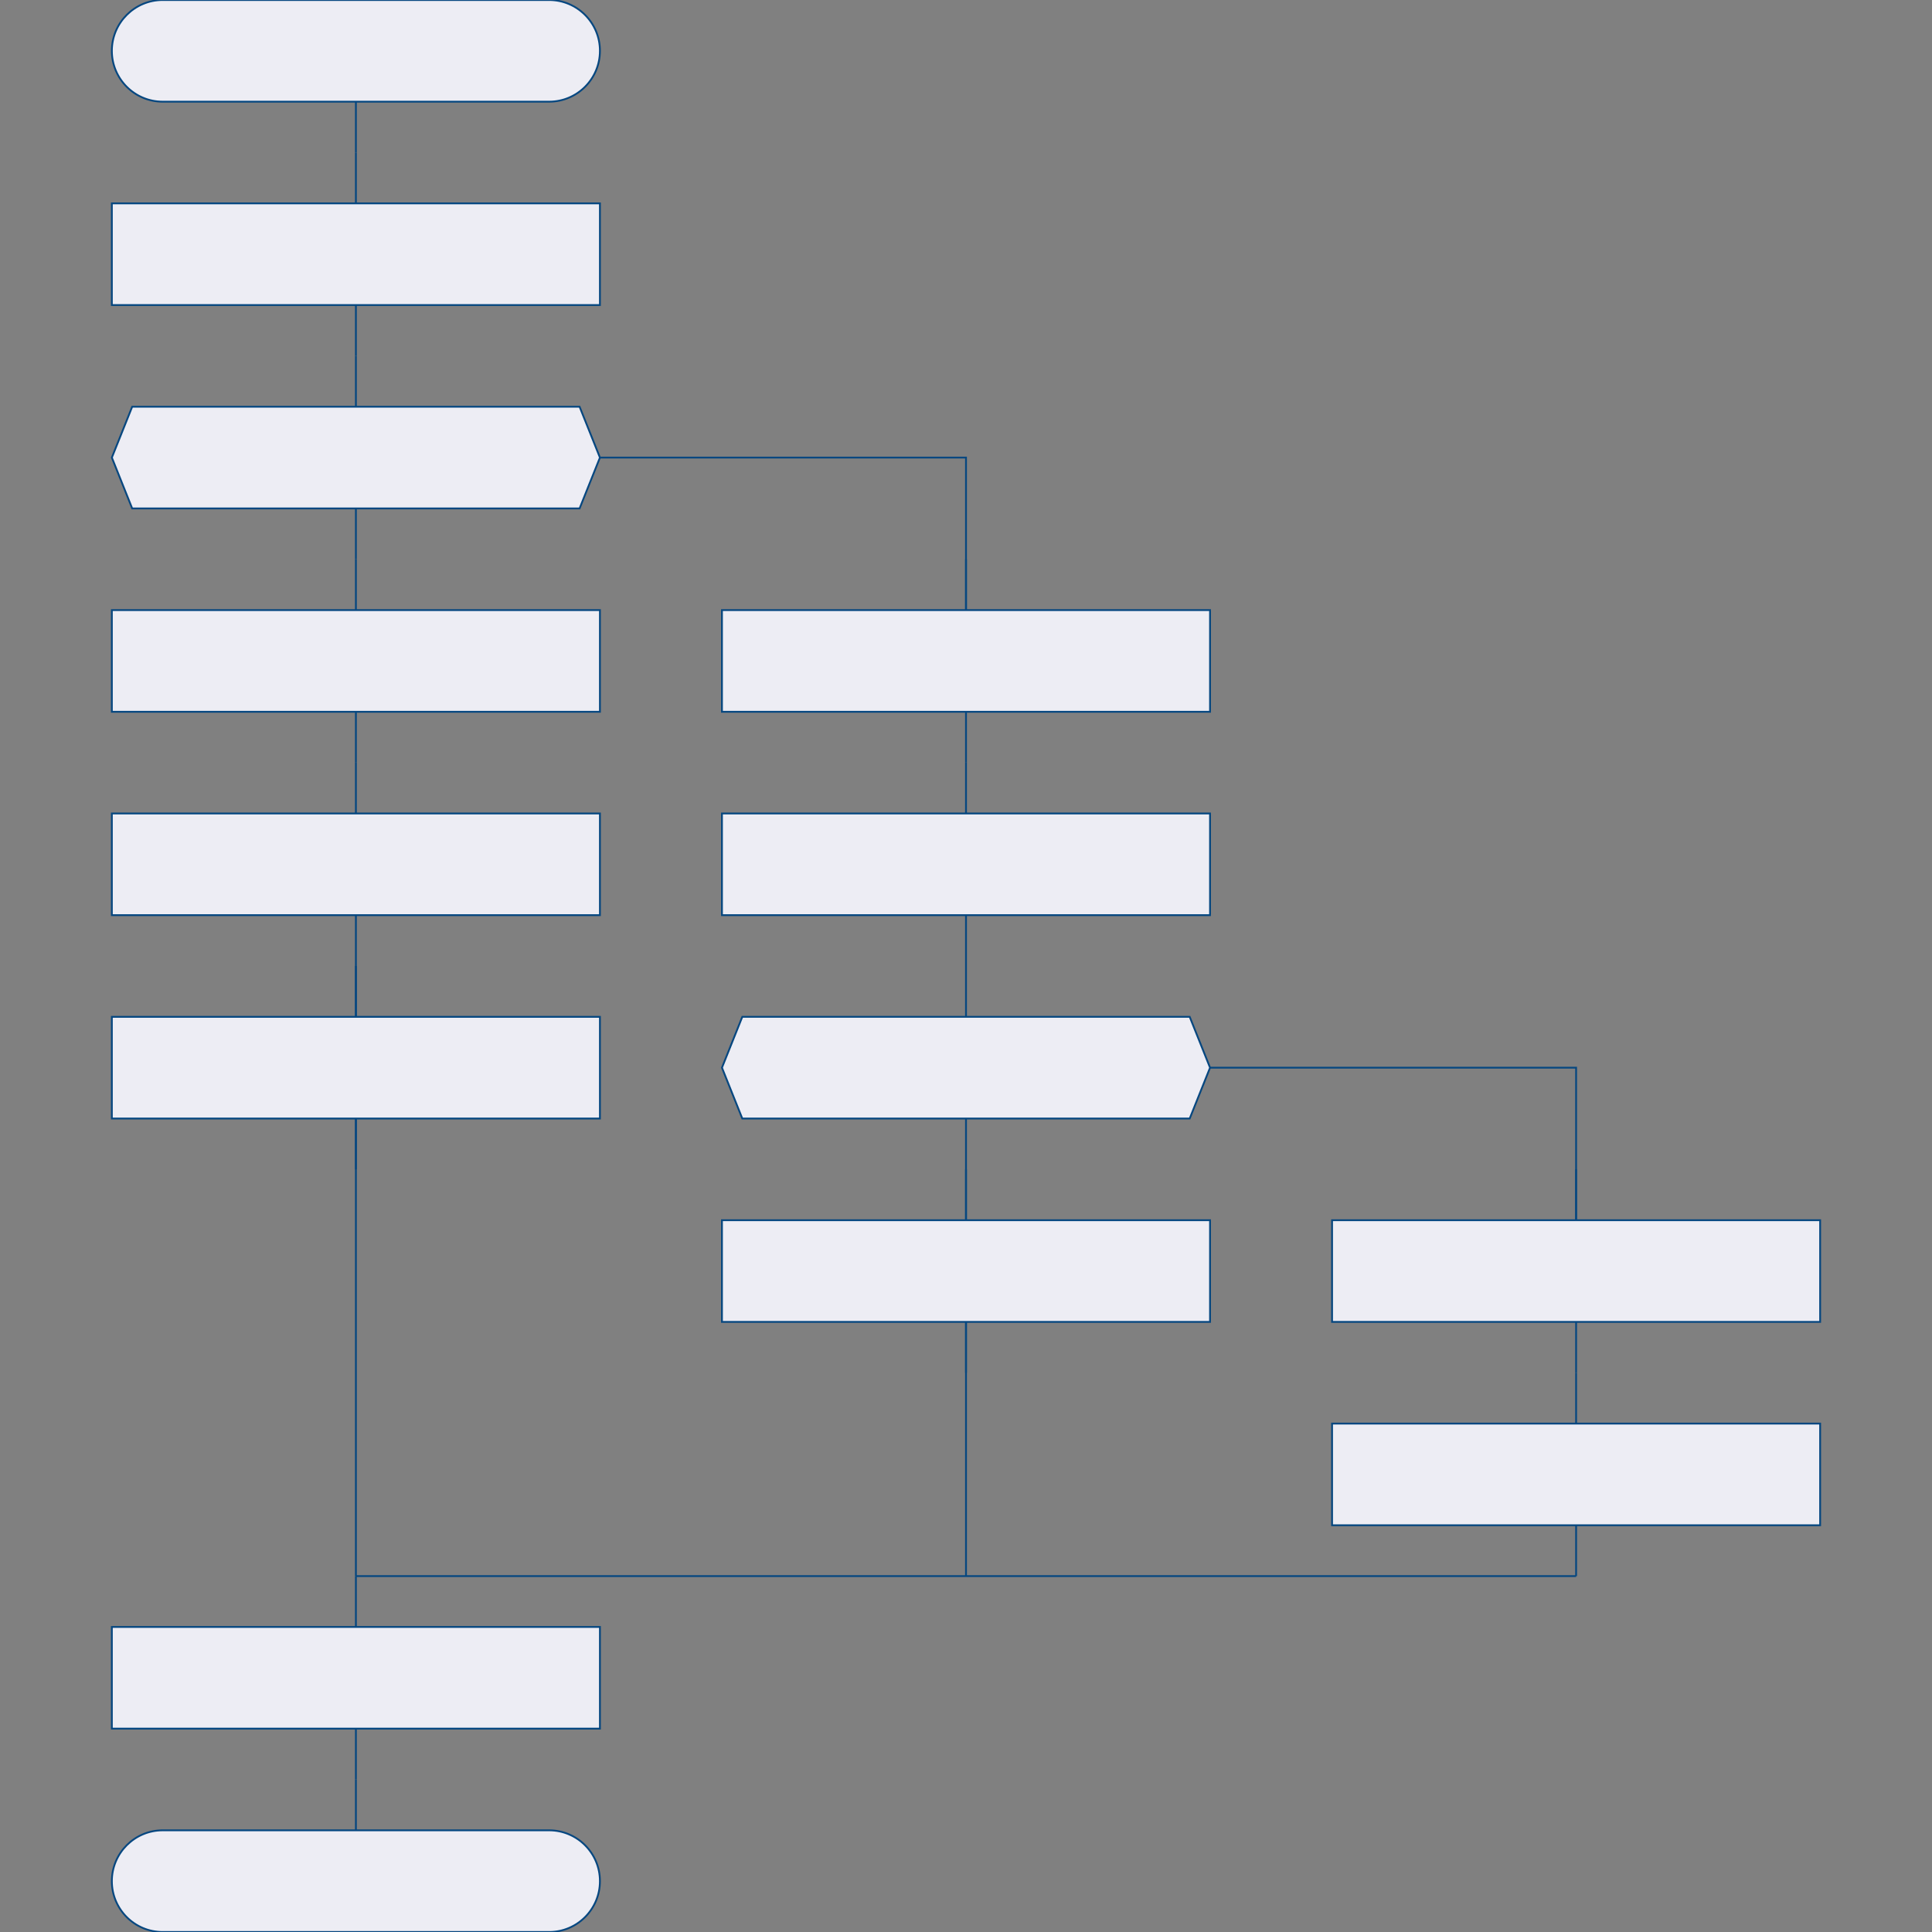 <?xml version="1.0" encoding="UTF-8"?>
<!DOCTYPE svg PUBLIC "-//W3C//DTD SVG 1.1//EN"
    "http://www.w3.org/Graphics/SVG/1.1/DTD/svg11.dtd"><svg font-size="1" viewBox="0.0 0.0 1000.0 1000.0" stroke="rgb(0,0,0)" xmlns="http://www.w3.org/2000/svg" width="1000" stroke-opacity="1" height="1000" version="1.1" xmlns:xlink="http://www.w3.org/1999/xlink"><rect x="0.0" y="0.0" width="1000.0" height="1000.0" fill="#808080" stroke="none"/><defs></defs><g stroke-linejoin="miter" fill-opacity="1.0" fill="rgb(237,237,244)" stroke="rgb(6,71,128)" stroke-linecap="butt" stroke-miterlimit="10.0" stroke-opacity="1.0" stroke-width="0.94"><path d="M 310.526,973.684 h 0 c 0,-14.534 -11.782,-26.316 -26.316 -26.316h -200 c -14.534,-0 -26.316,11.782 -26.316 26.316h 0 c -0,14.534 11.782,26.316 26.316 26.316h 200 c 14.534,0 26.316,-11.782 26.316 -26.316Z"/></g><g stroke-linejoin="miter" fill-opacity="0.0" fill="rgb(0,0,0)" stroke="rgb(6,71,128)" stroke-linecap="butt" stroke-miterlimit="10.0" stroke-opacity="1.0" stroke-width="0.94"><path d="M 184.21,921.053 v 26.316 "/></g><g stroke-linejoin="miter" fill-opacity="1.0" fill="rgb(237,237,244)" stroke="rgb(6,71,128)" stroke-linecap="butt" stroke-miterlimit="10.0" stroke-opacity="1.0" stroke-width="0.94"><path d="M 57.895,842.105 h 252.632 v 52.632 h -252.632 v -52.632 Z"/></g><g stroke-linejoin="miter" fill-opacity="0.0" fill="rgb(0,0,0)" stroke="rgb(6,71,128)" stroke-linecap="butt" stroke-miterlimit="10.0" stroke-opacity="1.0" stroke-width="0.94"><path d="M 184.21,894.737 v 26.316 "/></g><g stroke-linejoin="miter" fill-opacity="0.0" fill="rgb(0,0,0)" stroke="rgb(6,71,128)" stroke-linecap="butt" stroke-miterlimit="10.0" stroke-opacity="1.0" stroke-width="0.94"><path d="M 500,815.789 h -315.789 "/></g><g stroke-linejoin="miter" fill-opacity="0.0" fill="rgb(0,0,0)" stroke="rgb(6,71,128)" stroke-linecap="butt" stroke-miterlimit="10.0" stroke-opacity="1.0" stroke-width="0.94"><path d="M 815.789,815.789 h -315.789 "/></g><g stroke-linejoin="miter" fill-opacity="1.0" fill="rgb(237,237,244)" stroke="rgb(6,71,128)" stroke-linecap="butt" stroke-miterlimit="10.0" stroke-opacity="1.0" stroke-width="0.94"><path d="M 689.474,736.842 h 252.632 v 52.632 h -252.632 v -52.632 Z"/></g><g stroke-linejoin="miter" fill-opacity="0.0" fill="rgb(0,0,0)" stroke="rgb(6,71,128)" stroke-linecap="butt" stroke-miterlimit="10.0" stroke-opacity="1.0" stroke-width="0.94"><path d="M 815.789,789.474 v 26.316 "/></g><g stroke-linejoin="miter" fill-opacity="1.0" fill="rgb(237,237,244)" stroke="rgb(6,71,128)" stroke-linecap="butt" stroke-miterlimit="10.0" stroke-opacity="1.0" stroke-width="0.94"><path d="M 689.474,631.579 h 252.632 v 52.632 h -252.632 v -52.632 Z"/></g><g stroke-linejoin="miter" fill-opacity="0.0" fill="rgb(0,0,0)" stroke="rgb(6,71,128)" stroke-linecap="butt" stroke-miterlimit="10.0" stroke-opacity="1.0" stroke-width="0.94"><path d="M 815.789,684.211 v 26.316 "/></g><g stroke-linejoin="miter" fill-opacity="0.0" fill="rgb(0,0,0)" stroke="rgb(6,71,128)" stroke-linecap="butt" stroke-miterlimit="10.0" stroke-opacity="1.0" stroke-width="0.94"><path d="M 815.789,605.263 v 26.316 "/></g><g stroke-linejoin="miter" fill-opacity="0.0" fill="rgb(0,0,0)" stroke="rgb(6,71,128)" stroke-linecap="butt" stroke-miterlimit="10.0" stroke-opacity="1.0" stroke-width="0.94"><path d="M 815.789,710.526 v 26.316 "/></g><g stroke-linejoin="miter" fill-opacity="0.0" fill="rgb(0,0,0)" stroke="rgb(6,71,128)" stroke-linecap="butt" stroke-miterlimit="10.0" stroke-opacity="1.0" stroke-width="0.94"><path d="M 626.316,552.632 h 189.474 v 78.947 "/></g><g stroke-linejoin="miter" fill-opacity="0.0" fill="rgb(0,0,0)" stroke="rgb(6,71,128)" stroke-linecap="butt" stroke-miterlimit="10.0" stroke-opacity="1.0" stroke-width="0.94"><path d="M 500,605.263 v 210.526 "/></g><g stroke-linejoin="miter" fill-opacity="1.0" fill="rgb(237,237,244)" stroke="rgb(6,71,128)" stroke-linecap="butt" stroke-miterlimit="10.0" stroke-opacity="1.0" stroke-width="0.94"><path d="M 373.684,631.579 h 252.632 v 52.632 h -252.632 v -52.632 Z"/></g><g stroke-linejoin="miter" fill-opacity="0.0" fill="rgb(0,0,0)" stroke="rgb(6,71,128)" stroke-linecap="butt" stroke-miterlimit="10.0" stroke-opacity="1.0" stroke-width="0.94"><path d="M 500,684.211 v 26.316 "/></g><g stroke-linejoin="miter" fill-opacity="0.0" fill="rgb(0,0,0)" stroke="rgb(6,71,128)" stroke-linecap="butt" stroke-miterlimit="10.0" stroke-opacity="1.0" stroke-width="0.94"><path d="M 500,605.263 v 26.316 "/></g><g stroke-linejoin="miter" fill-opacity="1.0" fill="rgb(237,237,244)" stroke="rgb(6,71,128)" stroke-linecap="butt" stroke-miterlimit="10.0" stroke-opacity="1.0" stroke-width="0.94"><path d="M 384.211,526.316 h 231.579 l 10.526,26.316 l -10.526,26.316 h -231.579 l -10.526,-26.316 l 10.526,-26.316 Z"/></g><g stroke-linejoin="miter" fill-opacity="0.0" fill="rgb(0,0,0)" stroke="rgb(6,71,128)" stroke-linecap="butt" stroke-miterlimit="10.0" stroke-opacity="1.0" stroke-width="0.94"><path d="M 500,578.947 v 26.316 "/></g><g stroke-linejoin="miter" fill-opacity="1.0" fill="rgb(237,237,244)" stroke="rgb(6,71,128)" stroke-linecap="butt" stroke-miterlimit="10.0" stroke-opacity="1.0" stroke-width="0.94"><path d="M 373.684,421.053 h 252.632 v 52.632 h -252.632 v -52.632 Z"/></g><g stroke-linejoin="miter" fill-opacity="0.0" fill="rgb(0,0,0)" stroke="rgb(6,71,128)" stroke-linecap="butt" stroke-miterlimit="10.0" stroke-opacity="1.0" stroke-width="0.94"><path d="M 500,473.684 v 26.316 "/></g><g stroke-linejoin="miter" fill-opacity="1.0" fill="rgb(237,237,244)" stroke="rgb(6,71,128)" stroke-linecap="butt" stroke-miterlimit="10.0" stroke-opacity="1.0" stroke-width="0.94"><path d="M 373.684,315.789 h 252.632 v 52.632 h -252.632 v -52.632 Z"/></g><g stroke-linejoin="miter" fill-opacity="0.0" fill="rgb(0,0,0)" stroke="rgb(6,71,128)" stroke-linecap="butt" stroke-miterlimit="10.0" stroke-opacity="1.0" stroke-width="0.94"><path d="M 500,368.421 v 26.316 "/></g><g stroke-linejoin="miter" fill-opacity="0.0" fill="rgb(0,0,0)" stroke="rgb(6,71,128)" stroke-linecap="butt" stroke-miterlimit="10.0" stroke-opacity="1.0" stroke-width="0.94"><path d="M 500,289.474 v 26.316 "/></g><g stroke-linejoin="miter" fill-opacity="0.0" fill="rgb(0,0,0)" stroke="rgb(6,71,128)" stroke-linecap="butt" stroke-miterlimit="10.0" stroke-opacity="1.0" stroke-width="0.94"><path d="M 500,394.737 v 26.316 "/></g><g stroke-linejoin="miter" fill-opacity="0.0" fill="rgb(0,0,0)" stroke="rgb(6,71,128)" stroke-linecap="butt" stroke-miterlimit="10.0" stroke-opacity="1.0" stroke-width="0.94"><path d="M 500,500 v 26.316 "/></g><g stroke-linejoin="miter" fill-opacity="0.0" fill="rgb(0,0,0)" stroke="rgb(6,71,128)" stroke-linecap="butt" stroke-miterlimit="10.0" stroke-opacity="1.0" stroke-width="0.94"><path d="M 310.526,236.842 h 189.474 v 78.947 "/></g><g stroke-linejoin="miter" fill-opacity="0.0" fill="rgb(0,0,0)" stroke="rgb(6,71,128)" stroke-linecap="butt" stroke-miterlimit="10.0" stroke-opacity="1.0" stroke-width="0.94"><path d="M 184.21,500 v 315.789 "/></g><g stroke-linejoin="miter" fill-opacity="1.0" fill="rgb(237,237,244)" stroke="rgb(6,71,128)" stroke-linecap="butt" stroke-miterlimit="10.0" stroke-opacity="1.0" stroke-width="0.94"><path d="M 57.895,526.316 h 252.632 v 52.632 h -252.632 v -52.632 Z"/></g><g stroke-linejoin="miter" fill-opacity="0.0" fill="rgb(0,0,0)" stroke="rgb(6,71,128)" stroke-linecap="butt" stroke-miterlimit="10.0" stroke-opacity="1.0" stroke-width="0.94"><path d="M 184.21,578.947 v 26.316 "/></g><g stroke-linejoin="miter" fill-opacity="1.0" fill="rgb(237,237,244)" stroke="rgb(6,71,128)" stroke-linecap="butt" stroke-miterlimit="10.0" stroke-opacity="1.0" stroke-width="0.94"><path d="M 57.895,421.053 h 252.632 v 52.632 h -252.632 v -52.632 Z"/></g><g stroke-linejoin="miter" fill-opacity="0.0" fill="rgb(0,0,0)" stroke="rgb(6,71,128)" stroke-linecap="butt" stroke-miterlimit="10.0" stroke-opacity="1.0" stroke-width="0.94"><path d="M 184.21,473.684 v 26.316 "/></g><g stroke-linejoin="miter" fill-opacity="1.0" fill="rgb(237,237,244)" stroke="rgb(6,71,128)" stroke-linecap="butt" stroke-miterlimit="10.0" stroke-opacity="1.0" stroke-width="0.94"><path d="M 57.895,315.789 h 252.632 v 52.632 h -252.632 v -52.632 Z"/></g><g stroke-linejoin="miter" fill-opacity="0.0" fill="rgb(0,0,0)" stroke="rgb(6,71,128)" stroke-linecap="butt" stroke-miterlimit="10.0" stroke-opacity="1.0" stroke-width="0.94"><path d="M 184.21,368.421 v 26.316 "/></g><g stroke-linejoin="miter" fill-opacity="0.0" fill="rgb(0,0,0)" stroke="rgb(6,71,128)" stroke-linecap="butt" stroke-miterlimit="10.0" stroke-opacity="1.0" stroke-width="0.94"><path d="M 184.21,289.474 v 26.316 "/></g><g stroke-linejoin="miter" fill-opacity="0.0" fill="rgb(0,0,0)" stroke="rgb(6,71,128)" stroke-linecap="butt" stroke-miterlimit="10.0" stroke-opacity="1.0" stroke-width="0.94"><path d="M 184.21,394.737 v 26.316 "/></g><g stroke-linejoin="miter" fill-opacity="0.0" fill="rgb(0,0,0)" stroke="rgb(6,71,128)" stroke-linecap="butt" stroke-miterlimit="10.0" stroke-opacity="1.0" stroke-width="0.94"><path d="M 184.21,500 v 26.316 "/></g><g stroke-linejoin="miter" fill-opacity="1.0" fill="rgb(237,237,244)" stroke="rgb(6,71,128)" stroke-linecap="butt" stroke-miterlimit="10.0" stroke-opacity="1.0" stroke-width="0.94"><path d="M 68.421,210.526 h 231.579 l 10.526,26.316 l -10.526,26.316 h -231.579 l -10.526,-26.316 l 10.526,-26.316 Z"/></g><g stroke-linejoin="miter" fill-opacity="0.0" fill="rgb(0,0,0)" stroke="rgb(6,71,128)" stroke-linecap="butt" stroke-miterlimit="10.0" stroke-opacity="1.0" stroke-width="0.94"><path d="M 184.21,263.158 v 26.316 "/></g><g stroke-linejoin="miter" fill-opacity="1.0" fill="rgb(237,237,244)" stroke="rgb(6,71,128)" stroke-linecap="butt" stroke-miterlimit="10.0" stroke-opacity="1.0" stroke-width="0.94"><path d="M 57.895,105.263 h 252.632 v 52.632 h -252.632 v -52.632 Z"/></g><g stroke-linejoin="miter" fill-opacity="0.0" fill="rgb(0,0,0)" stroke="rgb(6,71,128)" stroke-linecap="butt" stroke-miterlimit="10.0" stroke-opacity="1.0" stroke-width="0.94"><path d="M 184.21,157.895 v 26.316 "/></g><g stroke-linejoin="miter" fill-opacity="0.0" fill="rgb(0,0,0)" stroke="rgb(6,71,128)" stroke-linecap="butt" stroke-miterlimit="10.0" stroke-opacity="1.0" stroke-width="0.94"><path d="M 184.21,78.947 v 26.316 "/></g><g stroke-linejoin="miter" fill-opacity="0.0" fill="rgb(0,0,0)" stroke="rgb(6,71,128)" stroke-linecap="butt" stroke-miterlimit="10.0" stroke-opacity="1.0" stroke-width="0.94"><path d="M 184.21,184.21 v 26.316 "/></g><g stroke-linejoin="miter" fill-opacity="0.0" fill="rgb(0,0,0)" stroke="rgb(6,71,128)" stroke-linecap="butt" stroke-miterlimit="10.0" stroke-opacity="1.0" stroke-width="0.94"><path d="M 184.21,815.789 v 26.316 "/></g><g stroke-linejoin="miter" fill-opacity="0.0" fill="rgb(0,0,0)" stroke="rgb(6,71,128)" stroke-linecap="butt" stroke-miterlimit="10.0" stroke-opacity="1.0" stroke-width="0.94"><path d="M 184.21,52.632 v 26.316 "/></g><g stroke-linejoin="miter" fill-opacity="1.0" fill="rgb(237,237,244)" stroke="rgb(6,71,128)" stroke-linecap="butt" stroke-miterlimit="10.0" stroke-opacity="1.0" stroke-width="0.94"><path d="M 310.526,26.316 h 0 c 0,-14.534 -11.782,-26.316 -26.316 -26.316h -200 c -14.534,-0 -26.316,11.782 -26.316 26.316h 0 c -0,14.534 11.782,26.316 26.316 26.316h 200 c 14.534,0 26.316,-11.782 26.316 -26.316Z"/></g></svg>
